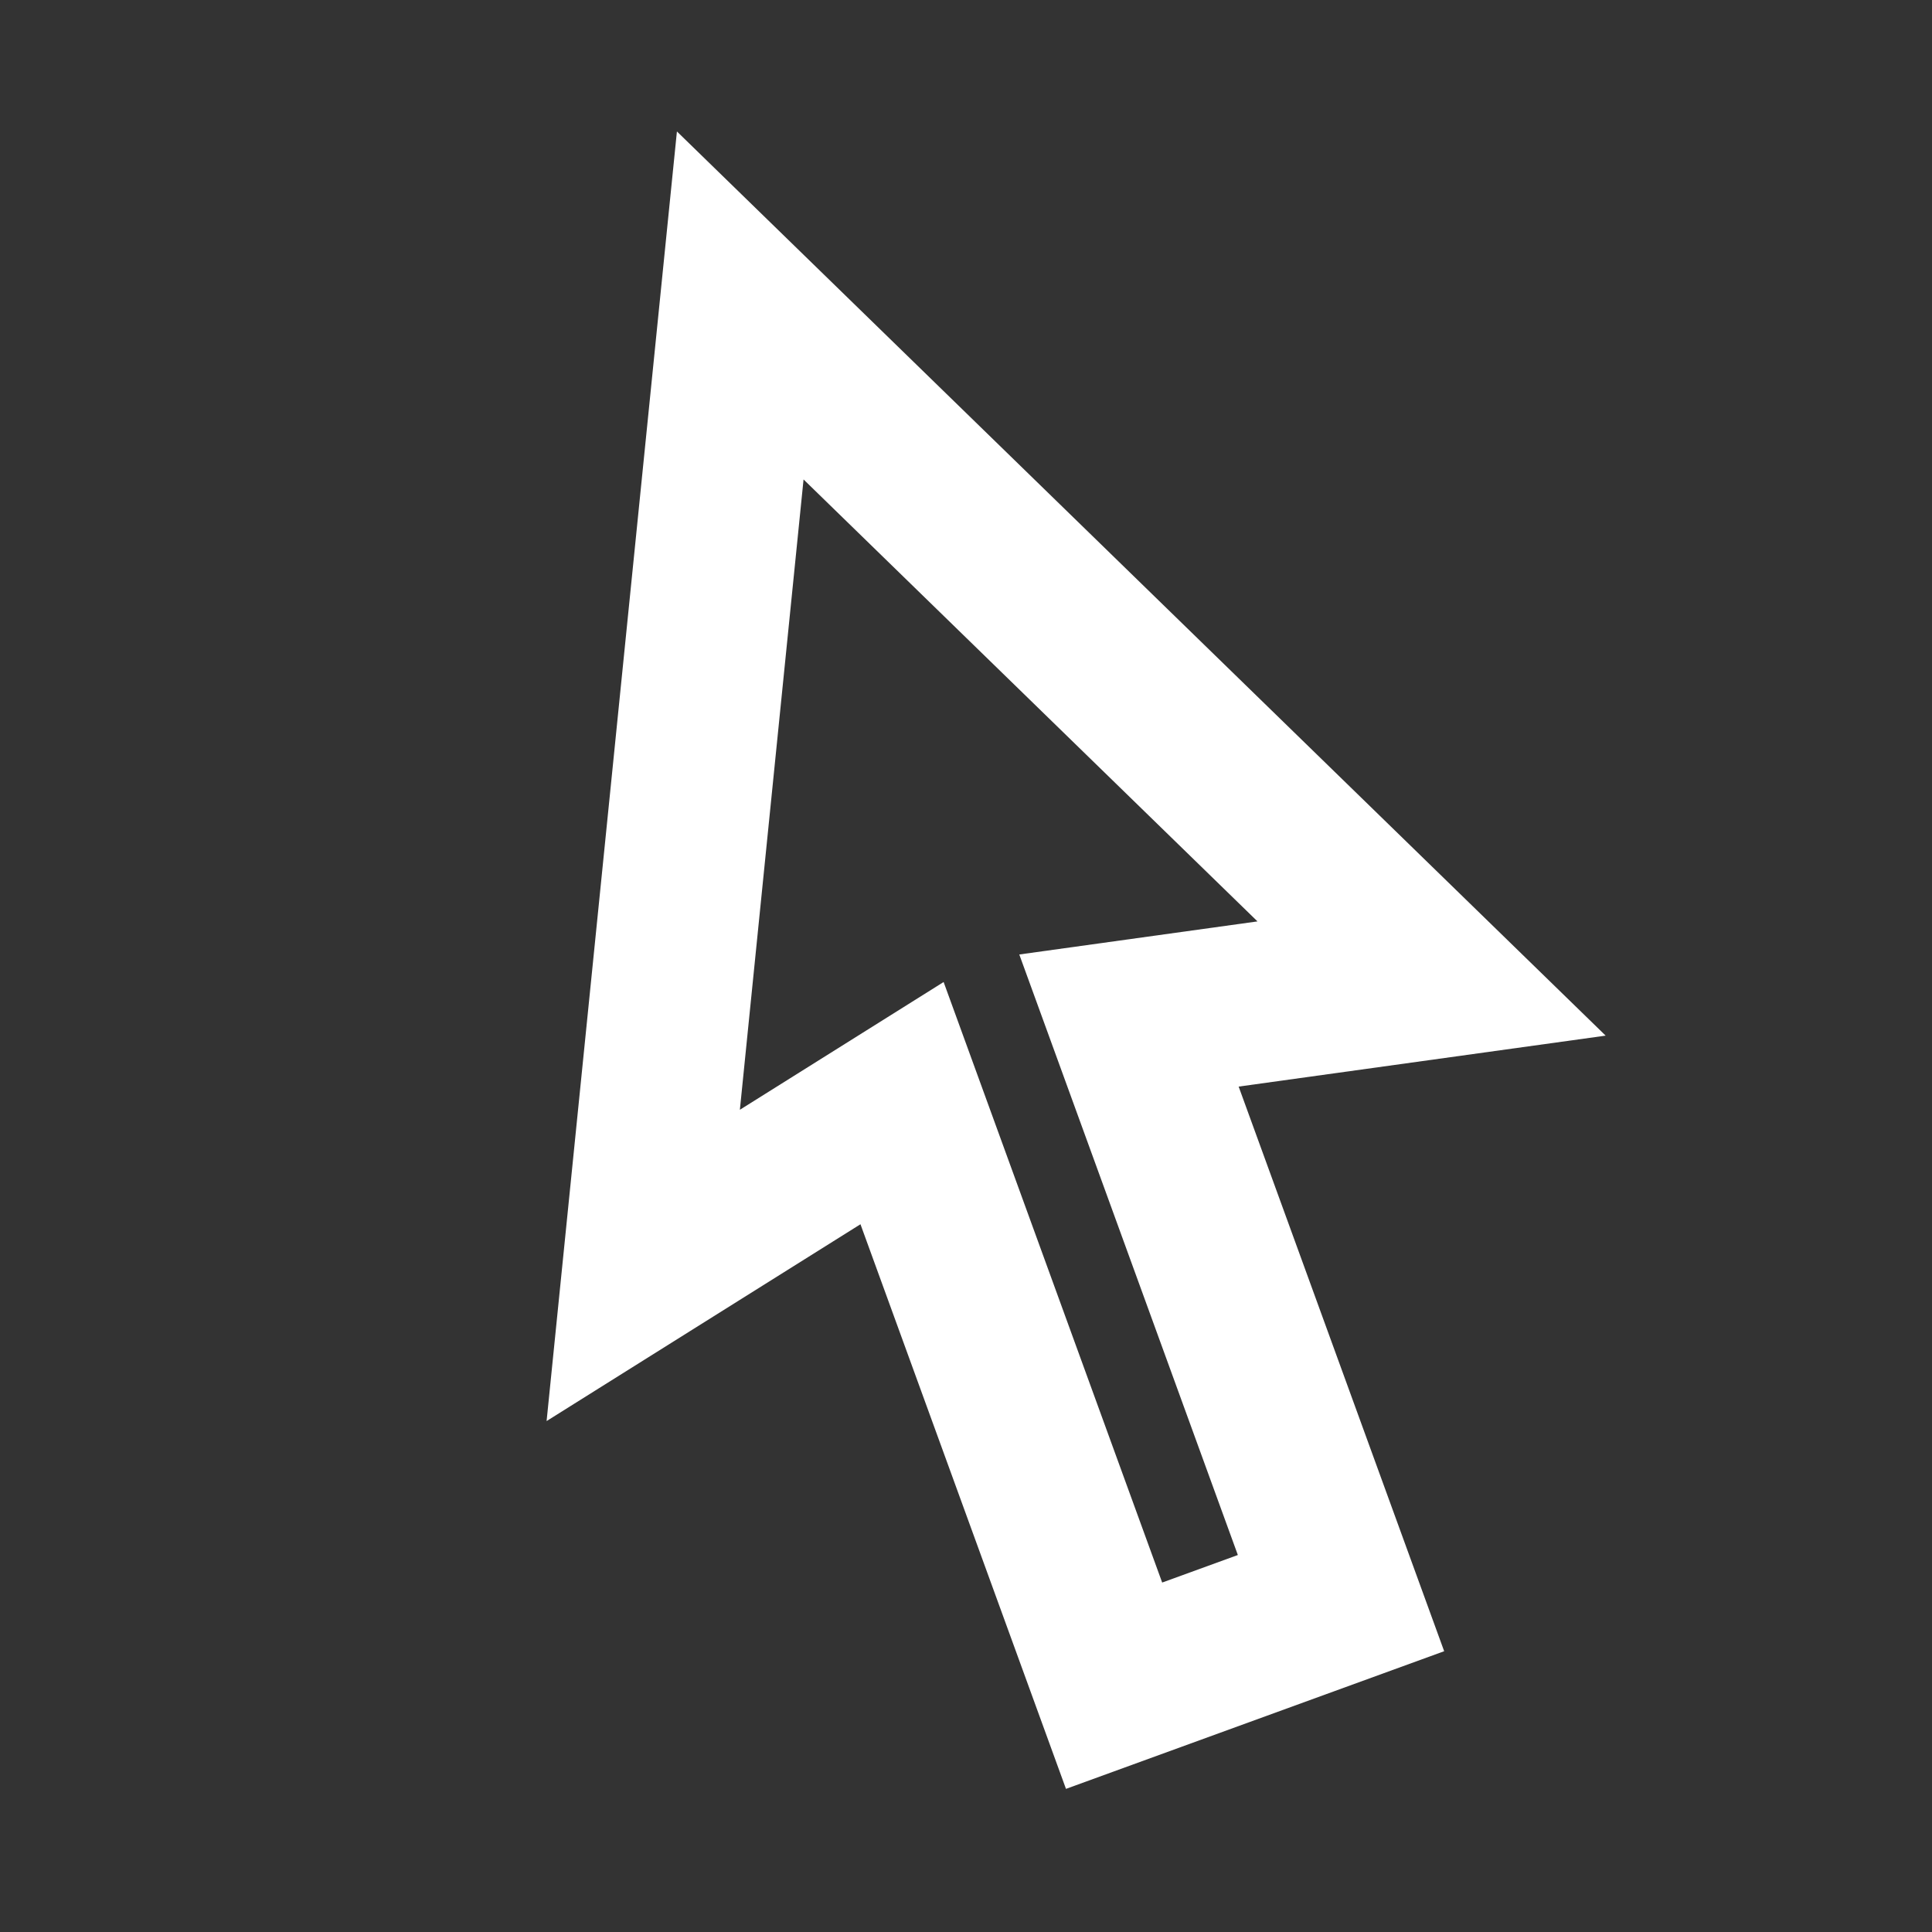 <svg xmlns="http://www.w3.org/2000/svg" viewBox="0 0 24 24" fill="#ffffff"><rect x="0" y="0" width="24" height="24" fill="#333333" stroke="none"/><path d="M15.387 13.498L17.94 20.512L13.242 22.222L10.689 15.208L6.79 17.653L8.409 1.633L19.946 12.865L15.387 13.498ZM15.377 19.317L12.662 11.857L15.621 11.446L9.982 5.956L9.191 13.786L11.722 12.199L14.437 19.659L15.377 19.317Z"></path></svg>